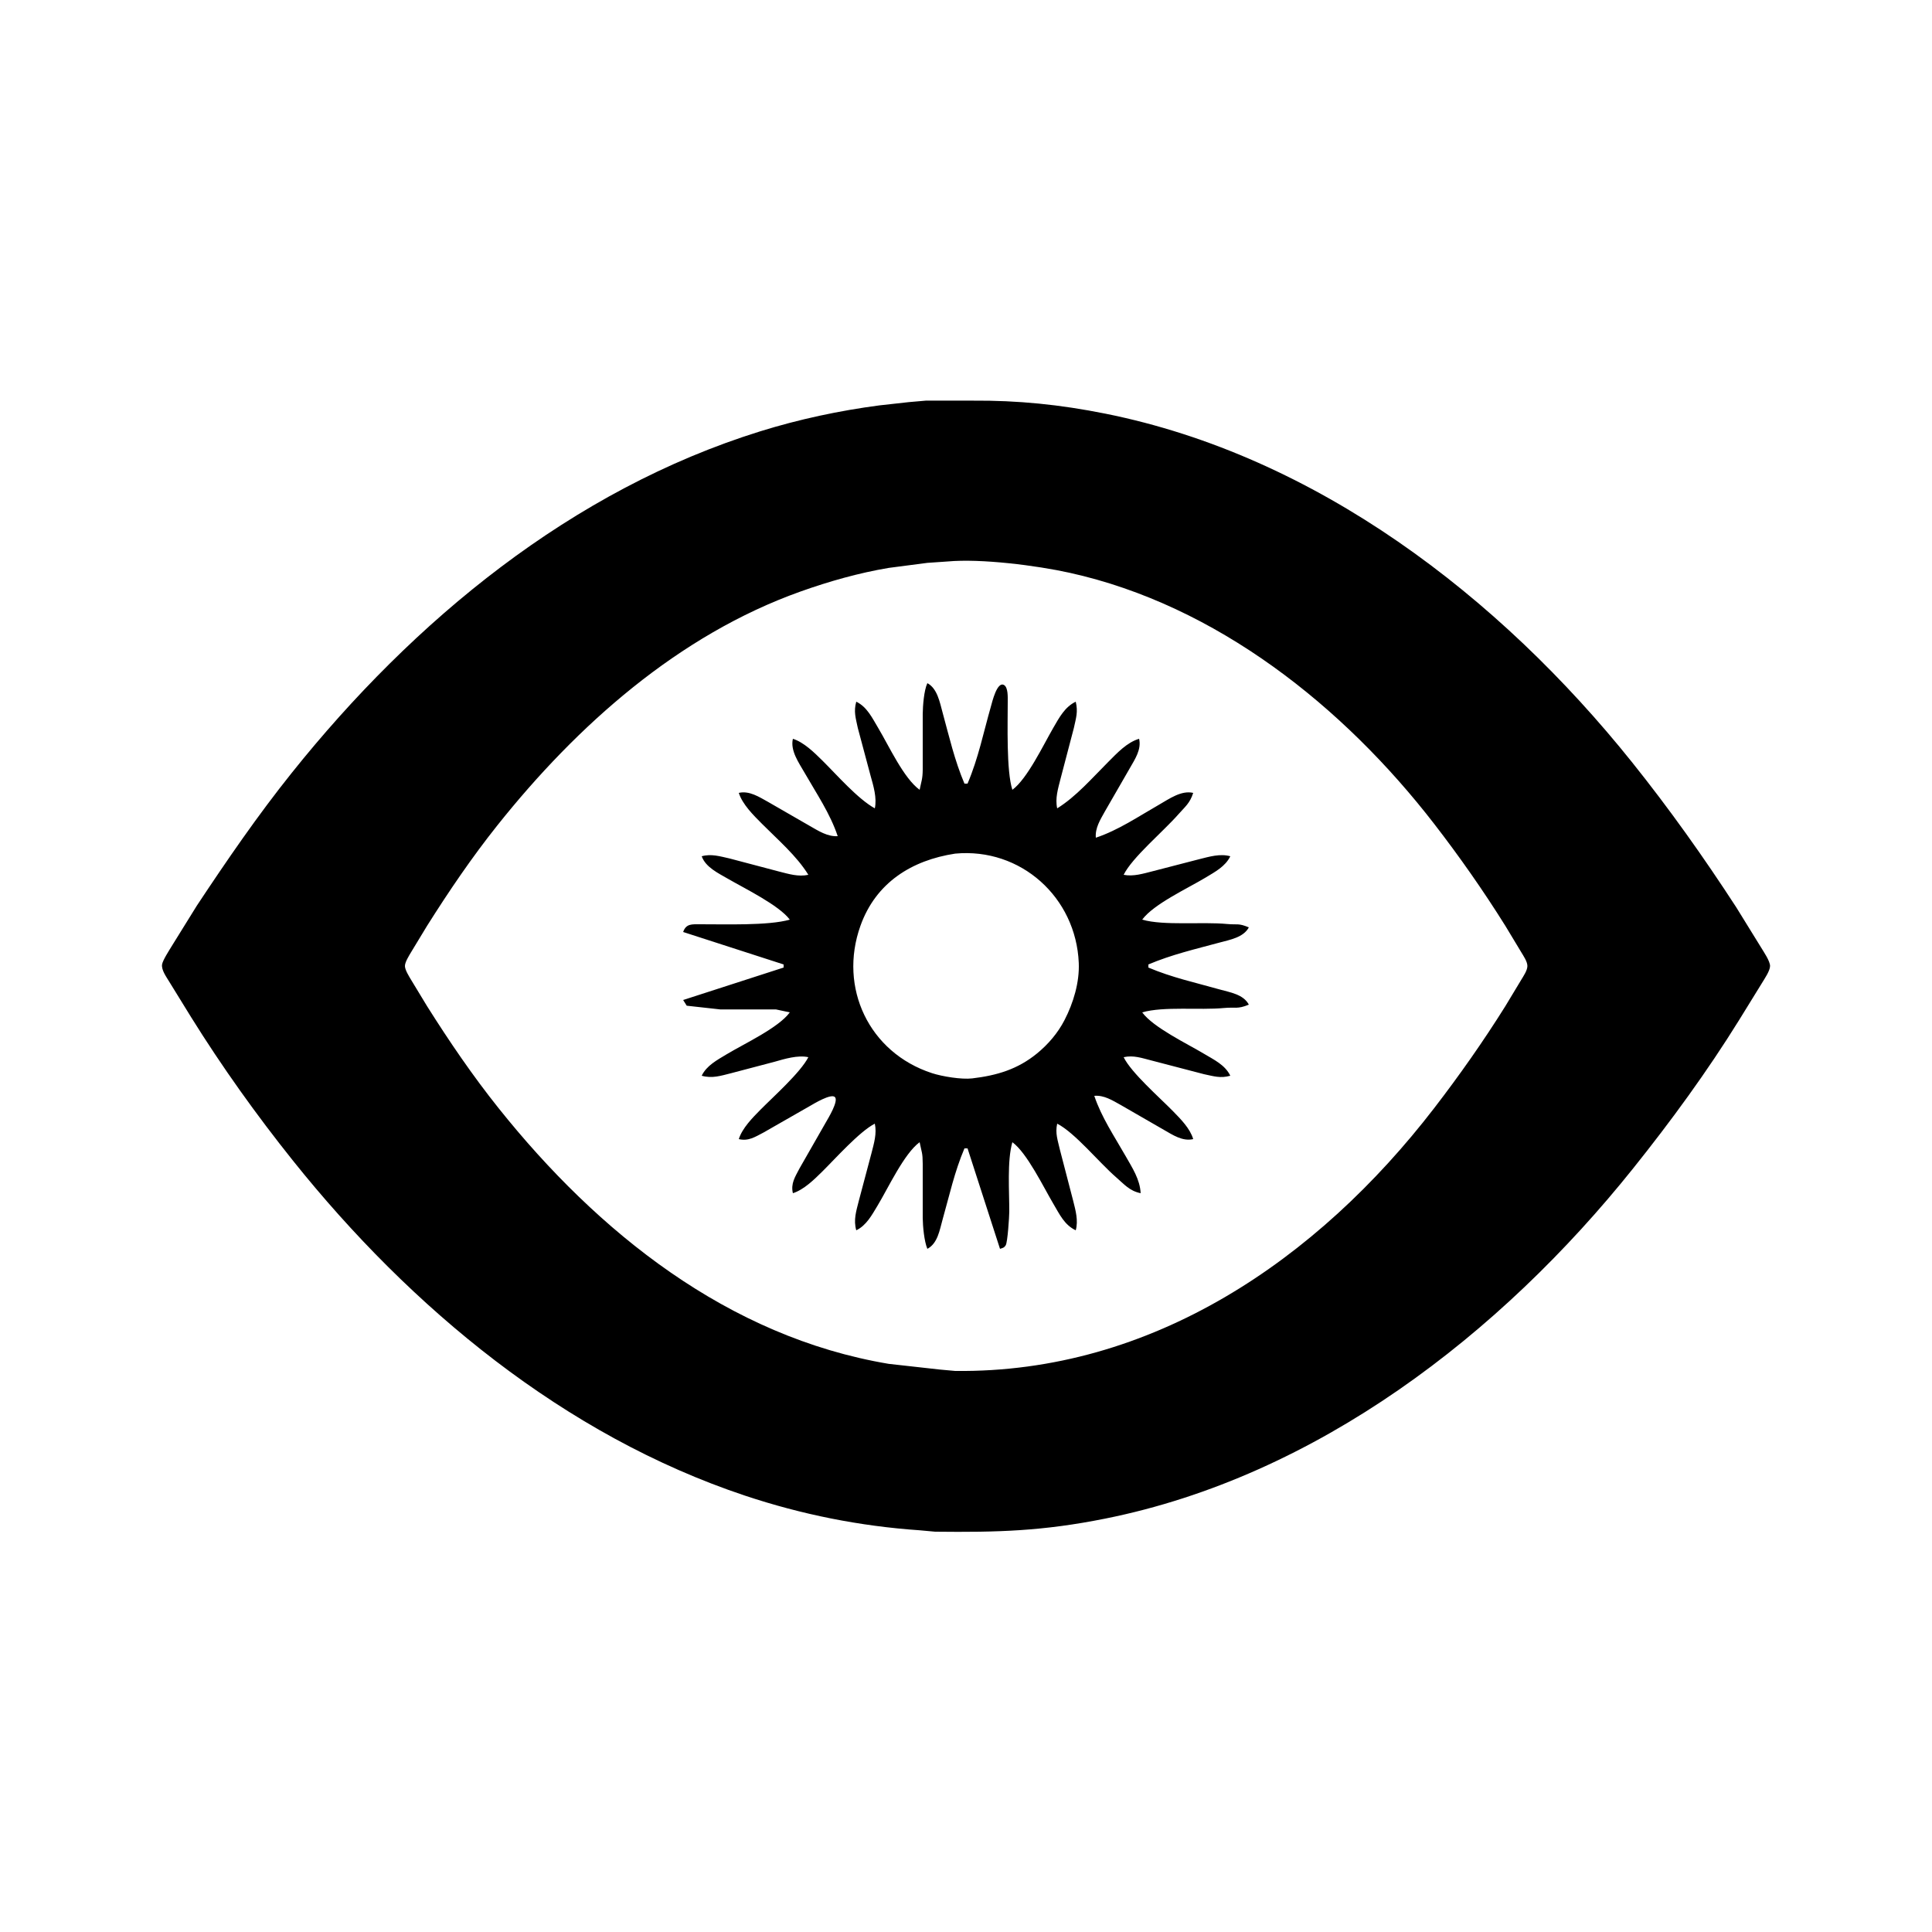 <?xml version="1.0" encoding="UTF-8" standalone="no"?>
<!DOCTYPE svg PUBLIC "-//W3C//DTD SVG 20010904//EN"
              "http://www.w3.org/TR/2001/REC-SVG-20010904/DTD/svg10.dtd">

<svg xmlns="http://www.w3.org/2000/svg"
     width="105.834mm" height="105.834mm"
     viewBox="0 0 1250 1250">
  <path id="Sélection"
        fill="black" 
        d="M 599.00,259.21
           C 599.00,259.21 629.00,259.21 629.00,259.21
             658.74,259.00 685.81,261.76 715.00,267.60
             851.75,294.96 970.07,386.00 1055.80,493.00
             1080.05,523.27 1102.22,554.49 1123.34,587.00
             1123.34,587.00 1139.40,613.00 1139.40,613.00
             1141.13,615.88 1145.22,621.79 1145.22,625.00
             1145.22,628.10 1141.65,633.25 1140.00,636.00
             1140.00,636.00 1125.19,660.00 1125.19,660.00
             1104.44,693.44 1081.18,725.29 1056.60,756.00
             970.85,863.16 852.00,955.14 715.00,982.55
             674.69,990.62 645.70,991.47 605.00,991.00
             605.00,991.00 595.00,990.09 595.00,990.09
             556.41,987.44 518.73,979.91 482.00,967.67
             365.08,928.69 265.77,846.21 189.60,751.00
             165.86,721.32 143.67,690.26 123.58,658.00
             123.58,658.00 109.40,635.00 109.40,635.00
             107.60,632.00 104.34,627.58 104.86,624.00
             105.25,621.31 109.61,614.64 111.20,612.00
             111.20,612.00 127.33,586.00 127.33,586.00
             146.88,556.48 166.65,527.68 188.80,500.00
             267.67,401.41 369.94,316.96 492.00,279.02
             517.06,271.24 542.99,265.70 569.00,262.28
             569.00,262.28 588.00,260.17 588.00,260.17
             588.00,260.17 599.00,259.21 599.00,259.21 Z
           M 613.00,363.28
           C 613.00,363.28 600.00,364.17 600.00,364.17
             600.00,364.17 575.00,367.43 575.00,367.43
             555.64,370.68 536.48,376.11 518.00,382.69
             438.99,410.83 373.33,469.33 321.80,534.00
             305.32,554.68 290.41,576.64 276.32,599.00
             276.32,599.00 266.01,616.00 266.01,616.00
             264.69,618.24 261.99,622.44 261.99,625.00
             261.99,627.56 264.69,631.76 266.01,634.00
             266.01,634.00 276.32,651.00 276.32,651.00
             290.64,673.73 305.82,696.00 322.60,717.00
             386.80,797.37 471.12,864.98 575.00,882.41
             575.00,882.41 608.00,886.09 608.00,886.09
             608.00,886.09 618.00,887.00 618.00,887.00
             745.27,888.49 852.39,815.05 927.88,717.00
             944.32,695.64 959.64,673.85 973.95,651.00
             973.95,651.00 984.20,634.00 984.20,634.00
             985.66,631.57 988.22,627.85 988.22,625.00
             988.22,622.15 985.66,618.43 984.20,616.00
             984.20,616.00 973.95,599.00 973.95,599.00
             959.67,576.19 944.34,554.29 927.88,533.00
             869.26,457.17 787.18,391.60 692.00,370.58
             670.56,365.84 634.59,361.28 613.00,363.28 Z
           M 600.00,442.00
           C 606.43,445.40 608.05,454.42 609.85,461.00
             614.16,476.74 617.59,491.88 624.00,507.00
             624.00,507.00 626.00,507.00 626.00,507.00
             633.07,490.33 636.21,474.22 641.14,457.00
             641.92,454.28 645.07,440.77 649.53,443.17
             652.34,444.68 652.00,451.26 652.00,454.00
             652.02,468.11 651.04,498.78 655.00,511.00
             664.64,503.94 675.04,481.99 681.42,471.00
             685.23,464.44 688.91,457.36 696.00,454.00
             697.59,460.63 696.18,464.48 694.79,471.00
             694.79,471.00 686.13,504.00 686.13,504.00
             684.55,510.29 682.57,516.54 684.00,523.00
             696.13,515.53 706.83,503.16 717.00,493.00
             722.72,487.29 729.08,480.34 737.00,478.00
             738.61,484.87 734.32,491.19 731.00,497.00
             731.00,497.00 714.86,525.00 714.86,525.00
             711.88,530.37 708.46,535.72 709.00,542.00
             723.62,537.12 736.67,528.20 750.00,520.58
             756.45,516.89 764.32,511.19 772.00,513.00
             769.84,519.76 766.79,521.87 762.28,527.00
             752.80,537.82 732.50,554.79 727.00,566.00
             733.40,567.26 739.79,565.18 746.00,563.63
             746.00,563.63 776.00,555.87 776.00,555.87
             782.47,554.26 789.43,552.15 796.00,554.00
             792.87,560.56 786.04,564.15 780.00,567.80
             768.64,574.66 746.38,584.93 739.00,595.00
             753.02,599.05 777.65,596.27 794.00,597.83
             800.68,598.47 801.05,597.11 808.00,600.00
             804.54,606.54 795.66,608.05 789.00,609.85
             773.33,614.09 758.00,617.64 743.00,624.00
             743.00,624.00 743.00,626.00 743.00,626.00
             758.27,632.47 773.17,635.66 789.00,640.14
             795.78,642.06 804.45,643.28 808.00,650.00
             800.58,653.09 799.19,651.48 792.00,652.17
             776.01,653.69 752.93,650.97 739.00,655.00
             746.16,664.77 767.95,675.18 779.00,681.80
             785.40,685.63 792.67,689.02 796.00,696.00
             789.60,697.81 785.32,696.31 779.00,695.00
             779.00,695.00 745.00,686.13 745.00,686.13
             738.75,684.56 733.43,682.58 727.00,684.00
             731.99,694.17 750.31,710.11 758.99,719.00
             763.95,724.09 769.97,730.11 772.00,737.00
             765.13,738.61 758.81,734.32 753.00,731.00
             753.00,731.00 725.00,714.86 725.00,714.86
             719.63,711.88 714.28,708.46 708.00,709.00
             712.66,722.95 721.05,735.28 728.28,748.00
             732.60,755.60 737.56,763.07 738.00,772.00
             730.78,770.53 727.40,766.25 722.00,761.58
             711.06,752.09 695.55,732.95 684.00,727.00
             682.59,733.37 684.41,737.79 685.79,744.00
             685.79,744.00 694.37,777.00 694.37,777.00
             695.91,783.18 697.76,789.74 696.00,796.00
             688.66,792.52 685.57,785.70 681.60,779.00
             675.15,768.12 664.51,745.96 655.00,739.00
             651.52,751.03 653.06,770.90 653.00,784.00
             652.98,787.20 651.93,803.75 650.69,805.69
             649.58,807.42 648.73,807.41 647.00,808.00
             647.00,808.00 626.00,743.00 626.00,743.00
             626.00,743.00 624.00,743.00 624.00,743.00
             617.53,758.27 614.34,773.17 609.86,789.00
             607.94,795.78 606.72,804.45 600.00,808.00
             597.94,803.04 597.07,793.51 597.00,788.00
             597.00,788.00 597.00,753.00 597.00,753.00
             596.97,745.72 596.35,745.74 595.00,739.00
             584.93,746.38 574.66,768.64 567.80,780.00
             564.15,786.04 560.56,792.87 554.00,796.00
             552.09,789.24 553.98,783.62 555.63,777.00
             555.63,777.00 563.87,746.00 563.87,746.00
             565.45,739.73 567.42,733.44 566.00,727.00
             556.03,732.14 540.67,749.43 532.00,758.00
             526.73,763.20 520.12,769.73 513.00,772.00
             511.52,765.70 514.42,761.50 517.26,756.00
             517.26,756.00 534.42,726.00 534.42,726.00
             535.90,723.42 542.69,712.30 540.19,709.81
             537.70,707.31 526.58,714.10 524.00,715.58
             524.00,715.58 494.00,732.74 494.00,732.74
             488.50,735.58 484.30,738.48 478.00,737.00
             480.27,729.88 486.80,723.27 492.00,718.00
             500.57,709.33 517.86,693.97 523.00,684.00
             516.20,682.49 507.65,685.10 501.00,687.00
             501.00,687.00 473.00,694.37 473.00,694.37
             466.38,696.02 460.76,697.91 454.00,696.00
             457.13,689.44 463.96,685.85 470.00,682.20
             481.36,675.34 503.62,665.07 511.00,655.00
             511.00,655.00 502.00,653.09 502.00,653.09
             502.00,653.09 466.00,653.09 466.00,653.09
             466.00,653.09 444.31,650.69 444.31,650.69
             444.31,650.69 442.00,647.00 442.00,647.00
             442.00,647.00 507.00,626.00 507.00,626.00
             507.00,626.00 507.00,624.00 507.00,624.00
             507.00,624.00 442.00,603.00 442.00,603.00
             443.90,597.44 447.85,598.03 453.00,598.00
             468.48,597.93 497.08,599.02 511.00,595.00
             503.95,585.61 481.88,574.89 471.00,568.58
             464.76,564.95 456.56,561.15 454.00,554.00
             460.19,552.26 465.84,554.06 472.00,555.42
             472.00,555.42 504.00,563.87 504.00,563.87
             510.29,565.45 516.54,567.43 523.00,566.00
             515.48,553.78 503.19,543.24 493.00,533.00
             487.52,527.49 480.39,520.49 478.00,513.00
             484.77,511.41 491.22,515.66 497.00,518.86
             497.00,518.86 524.00,534.42 524.00,534.42
             529.54,537.59 535.43,541.41 542.00,541.00
             537.10,526.32 528.23,513.37 520.58,500.00
             516.89,493.55 511.19,485.68 513.00,478.00
             520.12,480.27 526.73,486.80 532.00,492.00
             541.50,501.39 554.86,516.81 566.00,523.00
             567.47,516.35 565.12,508.48 563.29,502.00
             563.29,502.00 555.00,471.00 555.00,471.00
             553.69,464.68 552.19,460.40 554.00,454.00
             560.98,457.33 564.37,464.60 568.20,471.00
             575.09,482.50 584.66,503.53 595.00,511.00
             596.16,505.21 596.92,504.20 597.00,498.00
             597.00,498.00 597.00,462.00 597.00,462.00
             597.07,456.56 597.79,446.78 600.00,442.00 Z
           M 618.00,552.29
           C 589.85,556.58 566.66,571.08 556.70,599.00
             542.42,639.00 562.23,681.04 603.00,694.33
             609.64,696.49 622.13,698.53 629.00,697.72
             644.87,695.84 658.37,691.89 671.00,681.54
             678.24,675.60 684.44,668.33 688.74,660.00
             694.46,648.94 698.49,635.57 697.96,623.00
             696.18,580.60 660.46,548.32 618.00,552.29 Z" />
</svg>

